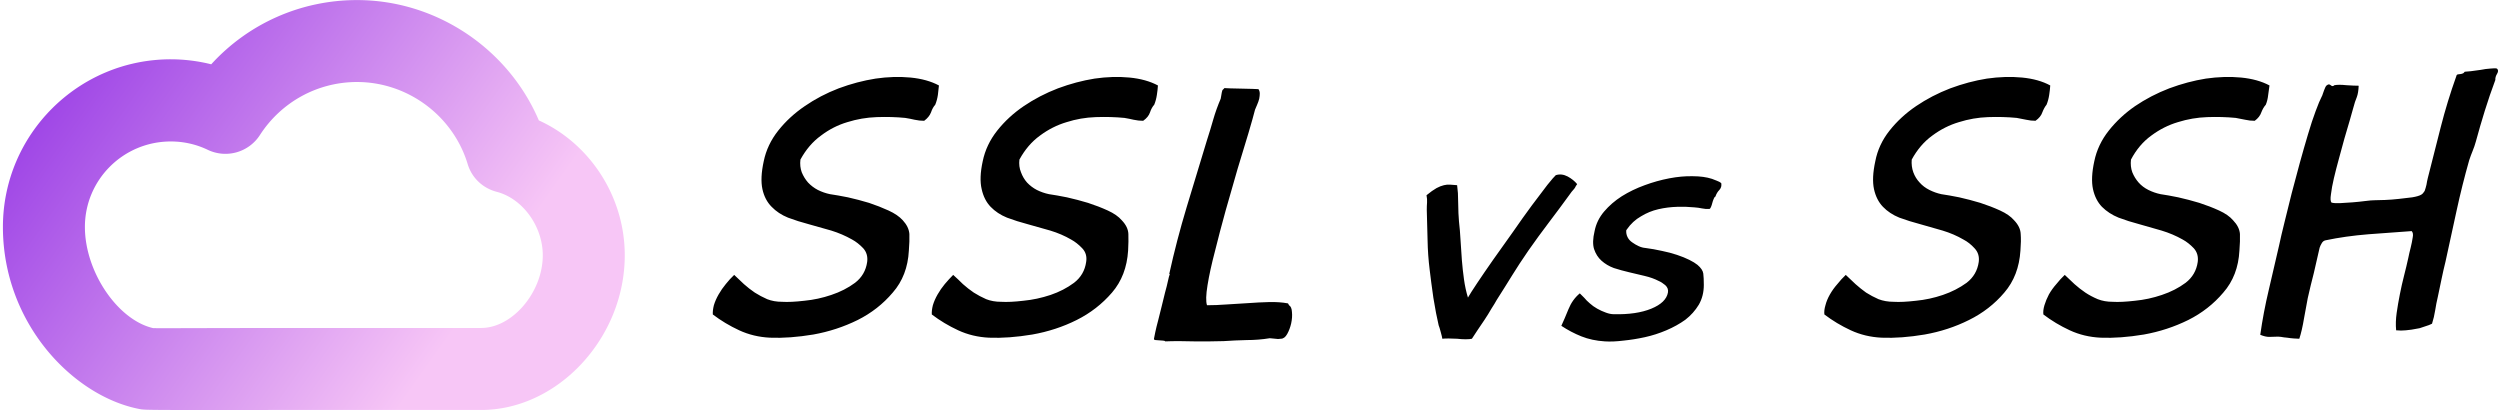 <svg data-v-423bf9ae="" xmlns="http://www.w3.org/2000/svg" viewBox="0 0 549 90" class="iconLeft"><!----><!----><!----><g data-v-423bf9ae="" id="4487e31c-a535-4b88-b4bb-a345d7e939f5" fill="#000000" transform="matrix(5.794,0,0,5.794,152.074,18.766)"><path d="M0.77 8.68L0.77 8.68L0.77 8.68Q1.23 9.03 1.77 9.28L1.77 9.28L1.77 9.28Q2.31 9.53 2.94 9.56L2.94 9.56L2.94 9.56Q3.68 9.59 4.58 9.44L4.58 9.44L4.58 9.44Q5.47 9.28 6.26 8.89L6.26 8.89L6.26 8.89Q7.04 8.50 7.59 7.85L7.59 7.85L7.59 7.85Q8.15 7.21 8.20 6.26L8.20 6.26L8.20 6.26Q8.23 5.89 8.22 5.63L8.22 5.63L8.22 5.63Q8.20 5.36 7.97 5.11L7.97 5.11L7.97 5.11Q7.78 4.90 7.43 4.74L7.43 4.74L7.43 4.74Q7.08 4.58 6.69 4.45L6.69 4.45L6.69 4.45Q6.29 4.33 5.89 4.24L5.89 4.24L5.89 4.24Q5.49 4.16 5.21 4.12L5.21 4.12L5.21 4.12Q4.97 4.07 4.75 3.96L4.75 3.96L4.75 3.96Q4.54 3.85 4.38 3.68L4.38 3.68L4.38 3.68Q4.23 3.51 4.14 3.29L4.14 3.29L4.14 3.29Q4.06 3.07 4.09 2.81L4.09 2.81L4.09 2.81Q4.40 2.24 4.87 1.90L4.87 1.90L4.87 1.90Q5.33 1.55 5.87 1.39L5.87 1.39L5.87 1.39Q6.41 1.22 6.98 1.20L6.98 1.20L6.98 1.20Q7.55 1.18 8.06 1.23L8.06 1.23L8.06 1.23Q8.25 1.26 8.42 1.30L8.42 1.30L8.42 1.30Q8.60 1.34 8.79 1.34L8.79 1.34L8.78 1.34L8.78 1.34Q8.97 1.20 9.04 1.02L9.04 1.02L9.04 1.02Q9.10 0.84 9.20 0.73L9.20 0.73L9.20 0.73Q9.27 0.56 9.30 0.36L9.30 0.36L9.30 0.36Q9.32 0.17 9.34 0L9.34 0L9.34 0Q8.89-0.24 8.26-0.30L8.26-0.30L8.26-0.30Q7.63-0.36 6.94-0.26L6.94-0.26L6.94-0.26Q6.24-0.15 5.54 0.11L5.54 0.11L5.54 0.11Q4.84 0.38 4.26 0.78L4.26 0.78L4.26 0.78Q3.67 1.18 3.25 1.71L3.25 1.71L3.25 1.71Q2.83 2.24 2.70 2.87L2.70 2.87L2.70 2.87Q2.56 3.51 2.65 3.93L2.65 3.93L2.65 3.93Q2.74 4.34 3.00 4.60L3.00 4.60L3.00 4.60Q3.25 4.86 3.62 5.01L3.62 5.01L3.62 5.01Q3.99 5.15 4.41 5.26L4.41 5.26L4.41 5.26Q4.83 5.38 5.26 5.50L5.26 5.50L5.26 5.50Q5.68 5.63 6.05 5.84L6.05 5.84L6.05 5.84Q6.27 5.96 6.47 6.17L6.47 6.17L6.47 6.17Q6.66 6.38 6.62 6.69L6.62 6.69L6.62 6.69Q6.55 7.18 6.16 7.48L6.16 7.48L6.16 7.48Q5.77 7.77 5.26 7.94L5.26 7.94L5.26 7.94Q4.76 8.11 4.24 8.16L4.24 8.16L4.24 8.16Q3.72 8.22 3.40 8.20L3.40 8.20L3.40 8.20Q3.08 8.20 2.83 8.10L2.83 8.10L2.83 8.10Q2.58 7.99 2.36 7.85L2.36 7.85L2.36 7.85Q2.14 7.70 1.95 7.53L1.95 7.53L1.95 7.53Q1.76 7.35 1.58 7.18L1.58 7.18L1.58 7.18Q1.41 7.34 1.26 7.53L1.26 7.53L1.26 7.53Q1.11 7.71 0.99 7.92L0.99 7.92L0.99 7.92Q0.87 8.13 0.81 8.33L0.81 8.33L0.81 8.33Q0.76 8.53 0.77 8.68ZM9.07 8.68L9.07 8.68L9.07 8.68Q9.53 9.03 10.07 9.28L10.07 9.28L10.07 9.28Q10.61 9.53 11.24 9.56L11.24 9.56L11.24 9.56Q11.98 9.59 12.88 9.44L12.88 9.44L12.88 9.44Q13.78 9.28 14.56 8.89L14.56 8.89L14.56 8.89Q15.34 8.50 15.90 7.85L15.90 7.85L15.90 7.85Q16.45 7.21 16.51 6.26L16.51 6.26L16.51 6.26Q16.53 5.89 16.52 5.63L16.52 5.63L16.52 5.63Q16.51 5.36 16.27 5.11L16.27 5.11L16.27 5.11Q16.09 4.90 15.74 4.74L15.74 4.74L15.74 4.74Q15.39 4.58 14.99 4.45L14.99 4.45L14.99 4.45Q14.59 4.33 14.19 4.24L14.19 4.24L14.19 4.24Q13.79 4.16 13.51 4.12L13.51 4.12L13.51 4.12Q13.27 4.07 13.05 3.96L13.05 3.96L13.05 3.96Q12.84 3.85 12.68 3.68L12.68 3.68L12.68 3.68Q12.53 3.51 12.45 3.29L12.45 3.29L12.45 3.29Q12.36 3.07 12.39 2.81L12.39 2.81L12.39 2.81Q12.70 2.24 13.17 1.90L13.17 1.90L13.17 1.90Q13.64 1.55 14.18 1.39L14.18 1.39L14.18 1.39Q14.71 1.22 15.28 1.20L15.28 1.20L15.28 1.20Q15.85 1.18 16.37 1.23L16.37 1.23L16.37 1.23Q16.55 1.26 16.72 1.30L16.72 1.30L16.72 1.30Q16.90 1.34 17.09 1.34L17.09 1.34L17.08 1.34L17.08 1.34Q17.28 1.20 17.34 1.02L17.34 1.02L17.34 1.02Q17.40 0.84 17.50 0.73L17.50 0.73L17.50 0.73Q17.57 0.56 17.60 0.36L17.60 0.36L17.60 0.36Q17.63 0.17 17.64 0L17.64 0L17.64 0Q17.19-0.24 16.56-0.30L16.56-0.30L16.56-0.30Q15.93-0.36 15.24-0.26L15.24-0.26L15.24-0.26Q14.55-0.15 13.85 0.11L13.85 0.11L13.85 0.11Q13.15 0.38 12.56 0.78L12.56 0.78L12.56 0.78Q11.97 1.18 11.55 1.71L11.55 1.71L11.55 1.71Q11.13 2.24 11.00 2.87L11.00 2.87L11.00 2.87Q10.86 3.51 10.96 3.93L10.96 3.93L10.96 3.93Q11.05 4.34 11.30 4.60L11.30 4.60L11.30 4.60Q11.55 4.86 11.92 5.01L11.92 5.01L11.92 5.01Q12.29 5.15 12.71 5.26L12.71 5.26L12.71 5.26Q13.13 5.38 13.56 5.50L13.56 5.50L13.56 5.50Q13.99 5.63 14.35 5.84L14.35 5.84L14.35 5.84Q14.57 5.96 14.77 6.17L14.77 6.17L14.77 6.17Q14.97 6.38 14.92 6.69L14.92 6.69L14.92 6.69Q14.85 7.18 14.46 7.48L14.46 7.48L14.46 7.48Q14.07 7.77 13.57 7.94L13.57 7.94L13.57 7.94Q13.06 8.11 12.54 8.16L12.54 8.16L12.54 8.16Q12.03 8.22 11.70 8.20L11.70 8.20L11.70 8.20Q11.38 8.20 11.13 8.10L11.13 8.10L11.13 8.10Q10.88 7.99 10.66 7.85L10.66 7.85L10.66 7.85Q10.44 7.70 10.25 7.53L10.25 7.53L10.25 7.53Q10.07 7.35 9.88 7.18L9.88 7.18L9.88 7.18Q9.72 7.34 9.56 7.53L9.56 7.53L9.56 7.53Q9.41 7.71 9.29 7.92L9.29 7.92L9.29 7.92Q9.17 8.13 9.11 8.33L9.11 8.33L9.11 8.33Q9.06 8.53 9.07 8.68ZM18.07 7.14L18.09 7.15L18.09 7.15Q18.06 7.22 18.02 7.41L18.02 7.41L18.02 7.41Q17.98 7.60 17.91 7.85L17.91 7.85L17.91 7.85Q17.85 8.11 17.78 8.38L17.78 8.38L17.78 8.38Q17.71 8.65 17.65 8.90L17.65 8.90L17.65 8.90Q17.58 9.16 17.54 9.35L17.54 9.35L17.54 9.35Q17.50 9.53 17.49 9.60L17.49 9.60L17.49 9.60Q17.49 9.65 17.55 9.65L17.55 9.65L17.55 9.65Q17.61 9.66 17.68 9.66L17.68 9.66L17.68 9.66Q17.75 9.66 17.82 9.67L17.82 9.67L17.82 9.67Q17.89 9.67 17.92 9.70L17.92 9.70L17.92 9.70Q18.14 9.69 18.44 9.69L18.44 9.69L18.44 9.69Q18.73 9.69 19.03 9.70L19.03 9.70L19.03 9.70Q19.32 9.70 19.60 9.70L19.60 9.70L19.60 9.70Q19.89 9.70 20.13 9.69L20.13 9.69L20.13 9.69Q20.57 9.66 21.01 9.65L21.01 9.65L21.01 9.65Q21.45 9.65 21.88 9.58L21.88 9.58L21.88 9.58Q21.99 9.59 22.09 9.60L22.09 9.60L22.09 9.60Q22.19 9.62 22.30 9.60L22.30 9.60L22.30 9.60Q22.44 9.60 22.54 9.42L22.54 9.42L22.54 9.42Q22.64 9.24 22.69 9.02L22.69 9.02L22.69 9.02Q22.74 8.79 22.72 8.59L22.72 8.59L22.72 8.59Q22.71 8.39 22.61 8.33L22.61 8.33L22.57 8.26L22.57 8.26Q22.25 8.20 21.85 8.21L21.85 8.21L21.85 8.21Q21.46 8.22 21.06 8.25L21.06 8.25L21.06 8.25Q20.65 8.27 20.25 8.30L20.25 8.30L20.25 8.30Q19.85 8.33 19.50 8.33L19.50 8.33L19.50 8.33Q19.43 8.12 19.52 7.57L19.52 7.57L19.52 7.57Q19.61 7.01 19.80 6.29L19.80 6.29L19.80 6.29Q19.98 5.56 20.21 4.73L20.21 4.73L20.21 4.73Q20.44 3.91 20.66 3.16L20.66 3.16L20.66 3.16Q20.89 2.41 21.07 1.81L21.07 1.81L21.07 1.81Q21.25 1.20 21.32 0.92L21.32 0.92L21.32 0.92Q21.35 0.84 21.40 0.73L21.40 0.73L21.40 0.73Q21.45 0.62 21.48 0.50L21.48 0.50L21.48 0.50Q21.50 0.39 21.50 0.31L21.50 0.31L21.50 0.31Q21.50 0.21 21.45 0.14L21.45 0.14L21.45 0.14Q21.42 0.14 21.22 0.13L21.22 0.13L21.22 0.13Q21.03 0.13 20.80 0.12L20.80 0.12L20.80 0.12Q20.57 0.11 20.37 0.11L20.37 0.11L20.37 0.11Q20.17 0.10 20.16 0.10L20.16 0.10L20.16 0.10Q20.12 0.15 20.10 0.16L20.10 0.16L20.10 0.16Q20.09 0.17 20.08 0.19L20.08 0.19L20.08 0.19Q20.08 0.21 20.06 0.27L20.06 0.27L20.06 0.27Q20.05 0.34 20.02 0.50L20.02 0.50L20.02 0.50Q19.85 0.90 19.74 1.28L19.74 1.28L19.74 1.28Q19.63 1.67 19.50 2.07L19.50 2.07L19.50 2.07Q19.11 3.35 18.73 4.61L18.73 4.61L18.73 4.61Q18.35 5.87 18.07 7.14L18.07 7.14ZM28.28 9.09L28.28 9.09L28.28 9.09Q28.31 9.16 28.36 9.35L28.36 9.35L28.36 9.35Q28.41 9.53 28.42 9.60L28.42 9.60L28.42 9.60Q28.50 9.59 28.66 9.59L28.66 9.59L28.66 9.59Q28.81 9.59 28.98 9.60L28.98 9.60L28.98 9.60Q29.15 9.62 29.30 9.62L29.30 9.62L29.30 9.62Q29.46 9.62 29.54 9.60L29.54 9.60L29.54 9.60Q29.62 9.48 29.75 9.28L29.75 9.28L29.75 9.28Q29.88 9.09 30.02 8.88L30.02 8.88L30.02 8.88Q30.16 8.67 30.28 8.46L30.28 8.46L30.28 8.46Q30.41 8.26 30.48 8.13L30.48 8.13L30.48 8.13Q30.65 7.87 30.79 7.64L30.79 7.64L30.79 7.64Q30.93 7.41 31.07 7.19L31.07 7.19L31.07 7.19Q31.21 6.97 31.35 6.75L31.35 6.75L31.35 6.75Q31.50 6.52 31.68 6.26L31.68 6.26L31.68 6.26Q32.05 5.73 32.46 5.19L32.46 5.19L32.46 5.19Q32.87 4.65 33.24 4.14L33.24 4.14L33.24 4.14Q33.29 4.07 33.32 4.03L33.32 4.03L33.32 4.03Q33.35 3.99 33.38 3.96L33.38 3.96L33.38 3.96Q33.42 3.92 33.45 3.87L33.45 3.87L33.45 3.87Q33.47 3.82 33.53 3.74L33.53 3.74L33.53 3.74Q33.39 3.57 33.17 3.45L33.17 3.45L33.17 3.45Q32.94 3.33 32.72 3.40L32.72 3.40L32.72 3.40Q32.65 3.46 32.40 3.77L32.40 3.77L32.40 3.77Q32.16 4.09 31.81 4.55L31.81 4.55L31.81 4.55Q31.47 5.01 31.09 5.56L31.09 5.56L31.09 5.56Q30.70 6.10 30.35 6.60L30.35 6.60L30.35 6.60Q30.00 7.10 29.74 7.49L29.74 7.49L29.74 7.49Q29.48 7.88 29.39 8.04L29.39 8.04L29.39 8.04Q29.29 7.71 29.24 7.35L29.24 7.35L29.24 7.35Q29.19 6.99 29.16 6.62L29.16 6.62L29.16 6.62Q29.13 6.24 29.11 5.87L29.11 5.87L29.11 5.87Q29.09 5.49 29.05 5.15L29.05 5.15L29.05 5.15Q29.04 5.03 29.03 4.84L29.03 4.84L29.03 4.84Q29.02 4.65 29.02 4.45L29.02 4.45L29.02 4.45Q29.02 4.26 29.01 4.08L29.01 4.08L29.01 4.08Q28.99 3.91 28.98 3.78L28.98 3.78L28.98 3.78Q28.84 3.77 28.72 3.76L28.72 3.76L28.72 3.76Q28.60 3.75 28.48 3.78L28.48 3.78L28.48 3.78Q28.35 3.81 28.20 3.89L28.20 3.89L28.20 3.89Q28.04 3.98 27.82 4.16L27.82 4.16L27.82 4.16Q27.85 4.31 27.84 4.44L27.84 4.44L27.84 4.44Q27.83 4.56 27.83 4.72L27.83 4.72L27.83 4.72Q27.85 5.29 27.86 5.86L27.86 5.86L27.86 5.86Q27.87 6.43 27.94 6.99L27.94 6.99L27.94 6.99Q27.96 7.18 28.00 7.47L28.00 7.47L28.00 7.47Q28.04 7.76 28.08 8.05L28.08 8.05L28.08 8.05Q28.13 8.34 28.18 8.62L28.18 8.62L28.18 8.62Q28.24 8.90 28.28 9.09ZM38.09 6.80L38.09 6.80L38.09 6.80Q37.98 6.71 37.78 6.61L37.78 6.61L37.78 6.61Q37.58 6.51 37.31 6.42L37.31 6.42L37.31 6.42Q37.04 6.33 36.74 6.27L36.74 6.27L36.74 6.27Q36.43 6.20 36.12 6.16L36.12 6.16L36.12 6.16Q35.99 6.15 35.86 6.09L35.86 6.09L35.86 6.09Q35.73 6.03 35.62 5.95L35.62 5.95L35.62 5.95Q35.50 5.87 35.44 5.75L35.44 5.75L35.44 5.75Q35.38 5.63 35.39 5.49L35.39 5.49L35.41 5.46L35.41 5.46Q35.63 5.14 35.95 4.96L35.95 4.96L35.95 4.96Q36.26 4.77 36.61 4.69L36.61 4.69L36.61 4.69Q36.96 4.61 37.32 4.60L37.32 4.60L37.32 4.60Q37.67 4.59 37.97 4.62L37.97 4.62L37.97 4.62Q38.12 4.63 38.26 4.66L38.26 4.66L38.26 4.66Q38.40 4.69 38.54 4.68L38.54 4.68L38.54 4.68Q38.57 4.68 38.60 4.61L38.60 4.61L38.60 4.61Q38.63 4.54 38.65 4.46L38.65 4.46L38.65 4.46Q38.67 4.38 38.70 4.31L38.70 4.31L38.70 4.31Q38.72 4.24 38.77 4.21L38.77 4.21L38.77 4.21Q38.82 4.06 38.92 3.96L38.92 3.96L38.92 3.96Q39.02 3.85 38.99 3.70L38.99 3.70L38.99 3.70Q38.93 3.65 38.82 3.61L38.82 3.61L38.82 3.61Q38.71 3.57 38.64 3.54L38.64 3.54L38.64 3.54Q38.33 3.44 37.91 3.44L37.91 3.44L37.91 3.44Q37.49 3.43 37.02 3.52L37.02 3.52L37.02 3.52Q36.55 3.61 36.09 3.78L36.09 3.78L36.09 3.78Q35.62 3.95 35.22 4.20L35.22 4.20L35.22 4.20Q34.83 4.45 34.55 4.78L34.55 4.78L34.55 4.78Q34.27 5.11 34.19 5.52L34.19 5.52L34.19 5.52Q34.09 5.94 34.17 6.20L34.17 6.20L34.17 6.20Q34.26 6.47 34.45 6.64L34.45 6.64L34.45 6.64Q34.65 6.82 34.92 6.92L34.92 6.92L34.92 6.92Q35.20 7.01 35.50 7.08L35.50 7.08L35.50 7.08Q35.80 7.15 36.09 7.22L36.09 7.22L36.09 7.22Q36.39 7.29 36.62 7.41L36.62 7.41L36.62 7.41Q36.74 7.46 36.87 7.57L36.87 7.57L36.87 7.57Q37.00 7.69 36.97 7.85L36.97 7.85L36.97 7.85Q36.90 8.23 36.34 8.46L36.34 8.46L36.34 8.46Q35.78 8.69 34.92 8.67L34.92 8.67L34.92 8.67Q34.78 8.67 34.62 8.61L34.62 8.61L34.62 8.61Q34.45 8.55 34.29 8.46L34.29 8.46L34.29 8.46Q34.13 8.37 34.01 8.26L34.01 8.26L34.01 8.26Q33.88 8.15 33.80 8.05L33.80 8.05L33.63 7.88L33.63 7.88Q33.35 8.11 33.20 8.48L33.20 8.48L33.20 8.48Q33.05 8.85 32.93 9.11L32.93 9.11L32.93 9.11Q33.29 9.35 33.69 9.51L33.69 9.51L33.69 9.51Q34.09 9.67 34.58 9.70L34.58 9.70L34.58 9.70Q34.89 9.72 35.29 9.67L35.29 9.67L35.29 9.67Q35.69 9.63 36.10 9.54L36.10 9.54L36.10 9.54Q36.51 9.45 36.91 9.28L36.91 9.28L36.91 9.28Q37.31 9.11 37.63 8.88L37.63 8.88L37.63 8.88Q37.94 8.64 38.14 8.31L38.14 8.31L38.14 8.31Q38.33 7.98 38.33 7.56L38.33 7.56L38.33 7.56Q38.33 7.29 38.31 7.13L38.31 7.13L38.31 7.13Q38.29 6.97 38.09 6.80ZM42.90 8.68L42.90 8.68L42.90 8.68Q43.36 9.03 43.90 9.28L43.90 9.28L43.90 9.28Q44.44 9.53 45.07 9.56L45.07 9.56L45.07 9.56Q45.81 9.59 46.70 9.44L46.70 9.44L46.70 9.44Q47.60 9.28 48.38 8.89L48.38 8.89L48.38 8.89Q49.17 8.50 49.72 7.85L49.72 7.85L49.72 7.85Q50.27 7.21 50.33 6.26L50.33 6.26L50.33 6.26Q50.36 5.89 50.34 5.63L50.34 5.63L50.34 5.63Q50.33 5.36 50.09 5.11L50.09 5.11L50.09 5.11Q49.91 4.90 49.56 4.74L49.56 4.74L49.56 4.74Q49.21 4.58 48.81 4.45L48.81 4.45L48.81 4.45Q48.41 4.33 48.01 4.24L48.01 4.24L48.01 4.24Q47.61 4.16 47.33 4.12L47.33 4.12L47.33 4.12Q47.10 4.07 46.88 3.96L46.88 3.96L46.88 3.96Q46.66 3.85 46.51 3.68L46.51 3.68L46.51 3.68Q46.35 3.51 46.27 3.29L46.27 3.29L46.27 3.29Q46.19 3.07 46.21 2.81L46.21 2.81L46.21 2.81Q46.52 2.24 46.99 1.90L46.99 1.90L46.99 1.90Q47.46 1.55 48.00 1.39L48.00 1.39L48.00 1.39Q48.54 1.22 49.10 1.20L49.10 1.20L49.10 1.20Q49.67 1.18 50.19 1.23L50.19 1.23L50.19 1.23Q50.37 1.26 50.55 1.30L50.55 1.30L50.55 1.30Q50.72 1.34 50.92 1.34L50.92 1.34L50.90 1.34L50.90 1.34Q51.10 1.20 51.16 1.02L51.16 1.02L51.16 1.02Q51.23 0.84 51.32 0.73L51.32 0.73L51.32 0.73Q51.39 0.56 51.42 0.36L51.42 0.36L51.42 0.36Q51.45 0.17 51.46 0L51.46 0L51.46 0Q51.02-0.24 50.39-0.30L50.39-0.30L50.39-0.30Q49.76-0.36 49.06-0.26L49.06-0.26L49.06-0.26Q48.37-0.15 47.67 0.11L47.67 0.11L47.67 0.11Q46.97 0.38 46.38 0.78L46.38 0.78L46.38 0.78Q45.79 1.18 45.37 1.71L45.37 1.71L45.37 1.71Q44.95 2.24 44.83 2.87L44.83 2.87L44.83 2.87Q44.69 3.51 44.78 3.93L44.78 3.93L44.78 3.93Q44.87 4.34 45.12 4.60L45.12 4.60L45.12 4.60Q45.37 4.86 45.74 5.01L45.74 5.01L45.74 5.01Q46.12 5.15 46.54 5.26L46.54 5.26L46.54 5.26Q46.96 5.38 47.38 5.50L47.38 5.50L47.38 5.50Q47.81 5.63 48.17 5.84L48.17 5.84L48.17 5.84Q48.40 5.96 48.59 6.17L48.59 6.17L48.59 6.17Q48.79 6.38 48.75 6.69L48.75 6.69L48.75 6.69Q48.68 7.18 48.29 7.48L48.29 7.48L48.29 7.48Q47.89 7.77 47.39 7.94L47.39 7.94L47.39 7.94Q46.89 8.11 46.37 8.16L46.37 8.16L46.37 8.16Q45.85 8.22 45.53 8.20L45.53 8.20L45.53 8.20Q45.21 8.20 44.95 8.10L44.95 8.10L44.95 8.10Q44.70 7.99 44.48 7.85L44.48 7.85L44.48 7.85Q44.27 7.70 44.08 7.53L44.08 7.53L44.08 7.53Q43.89 7.35 43.71 7.18L43.71 7.18L43.71 7.18Q43.54 7.34 43.39 7.53L43.39 7.53L43.39 7.53Q43.23 7.71 43.11 7.92L43.11 7.92L43.11 7.92Q42.99 8.13 42.94 8.33L42.94 8.33L42.94 8.33Q42.88 8.53 42.90 8.68ZM51.20 8.68L51.20 8.68L51.20 8.68Q51.66 9.03 52.20 9.28L52.20 9.28L52.20 9.28Q52.74 9.53 53.37 9.56L53.37 9.56L53.37 9.56Q54.11 9.59 55.01 9.44L55.01 9.44L55.01 9.44Q55.90 9.28 56.69 8.89L56.69 8.89L56.69 8.89Q57.47 8.50 58.02 7.85L58.02 7.85L58.02 7.85Q58.58 7.21 58.63 6.26L58.63 6.26L58.63 6.26Q58.66 5.89 58.65 5.63L58.65 5.63L58.65 5.63Q58.63 5.36 58.39 5.11L58.39 5.11L58.39 5.11Q58.21 4.90 57.86 4.74L57.86 4.74L57.86 4.74Q57.51 4.58 57.11 4.45L57.11 4.45L57.11 4.45Q56.71 4.33 56.31 4.24L56.31 4.24L56.31 4.24Q55.92 4.16 55.64 4.12L55.64 4.12L55.64 4.12Q55.40 4.07 55.18 3.96L55.18 3.96L55.18 3.96Q54.96 3.85 54.81 3.68L54.81 3.68L54.81 3.68Q54.66 3.51 54.57 3.29L54.57 3.29L54.57 3.29Q54.49 3.07 54.52 2.81L54.52 2.81L54.52 2.81Q54.82 2.24 55.29 1.90L55.29 1.90L55.29 1.90Q55.76 1.55 56.30 1.39L56.30 1.39L56.30 1.39Q56.84 1.22 57.41 1.20L57.41 1.20L57.41 1.20Q57.97 1.18 58.49 1.23L58.49 1.23L58.49 1.23Q58.67 1.26 58.85 1.30L58.85 1.30L58.85 1.30Q59.02 1.34 59.22 1.34L59.22 1.34L59.21 1.34L59.21 1.34Q59.40 1.20 59.46 1.02L59.46 1.02L59.46 1.02Q59.53 0.84 59.63 0.73L59.63 0.73L59.63 0.73Q59.70 0.56 59.72 0.36L59.72 0.36L59.72 0.36Q59.75 0.17 59.77 0L59.77 0L59.77 0Q59.32-0.24 58.69-0.30L58.69-0.30L58.69-0.30Q58.06-0.36 57.36-0.26L57.36-0.26L57.36-0.26Q56.67-0.15 55.97 0.11L55.97 0.11L55.97 0.11Q55.27 0.38 54.68 0.78L54.68 0.78L54.68 0.78Q54.10 1.18 53.68 1.71L53.68 1.71L53.68 1.71Q53.26 2.24 53.13 2.87L53.13 2.87L53.13 2.87Q52.99 3.51 53.08 3.93L53.08 3.93L53.08 3.93Q53.17 4.34 53.42 4.60L53.42 4.60L53.42 4.60Q53.68 4.86 54.05 5.01L54.05 5.01L54.05 5.01Q54.42 5.15 54.84 5.26L54.84 5.26L54.84 5.26Q55.26 5.38 55.68 5.50L55.68 5.50L55.68 5.50Q56.11 5.63 56.48 5.84L56.48 5.84L56.48 5.84Q56.70 5.96 56.90 6.17L56.90 6.17L56.90 6.17Q57.09 6.38 57.05 6.69L57.05 6.69L57.05 6.69Q56.98 7.18 56.59 7.48L56.59 7.48L56.59 7.48Q56.20 7.77 55.69 7.94L55.69 7.94L55.69 7.94Q55.19 8.11 54.67 8.16L54.67 8.16L54.67 8.16Q54.15 8.22 53.83 8.20L53.83 8.20L53.83 8.20Q53.51 8.20 53.26 8.10L53.26 8.10L53.26 8.10Q53.00 7.99 52.79 7.85L52.79 7.85L52.79 7.85Q52.57 7.70 52.38 7.53L52.38 7.53L52.38 7.53Q52.19 7.35 52.01 7.18L52.01 7.18L52.01 7.18Q51.84 7.34 51.69 7.53L51.69 7.53L51.69 7.53Q51.53 7.71 51.41 7.92L51.41 7.92L51.41 7.92Q51.30 8.13 51.24 8.33L51.24 8.33L51.24 8.33Q51.18 8.53 51.20 8.68ZM61.75 0.42L61.75 0.42L61.75 0.42Q61.66 0.59 61.52 0.97L61.52 0.97L61.52 0.97Q61.38 1.34 61.23 1.85L61.23 1.85L61.23 1.85Q61.08 2.35 60.92 2.93L60.92 2.93L60.92 2.93Q60.76 3.51 60.61 4.09L60.61 4.09L60.61 4.09Q60.47 4.66 60.34 5.18L60.34 5.18L60.34 5.18Q60.21 5.70 60.13 6.08L60.13 6.08L60.13 6.08Q59.93 6.92 59.74 7.76L59.74 7.76L59.74 7.76Q59.54 8.60 59.42 9.45L59.42 9.45L59.42 9.45Q59.61 9.53 59.76 9.53L59.76 9.53L59.76 9.53Q59.91 9.52 60.10 9.52L60.10 9.52L60.10 9.52Q60.10 9.52 60.21 9.53L60.21 9.53L60.21 9.53Q60.31 9.55 60.44 9.56L60.44 9.56L60.44 9.56Q60.56 9.58 60.70 9.59L60.70 9.59L60.70 9.59Q60.83 9.60 60.90 9.60L60.90 9.60L60.90 9.60Q61.00 9.30 61.08 8.82L61.08 8.82L61.08 8.82Q61.12 8.62 61.15 8.44L61.15 8.44L61.15 8.44Q61.18 8.26 61.22 8.06L61.22 8.06L61.22 8.06Q61.33 7.57 61.45 7.11L61.45 7.11L61.45 7.11Q61.56 6.64 61.67 6.15L61.67 6.15L61.67 6.15Q61.70 6.06 61.75 5.98L61.75 5.98L61.75 5.98Q61.80 5.89 61.89 5.87L61.89 5.87L61.89 5.87Q62.65 5.71 63.52 5.64L63.52 5.64L63.52 5.64Q64.40 5.57 65.16 5.52L65.16 5.52L65.16 5.52Q65.23 5.60 65.20 5.75L65.20 5.75L65.20 5.75Q65.17 5.95 65.12 6.15L65.12 6.15L65.12 6.15Q65.07 6.34 65.03 6.54L65.03 6.54L65.03 6.54Q64.96 6.86 64.87 7.21L64.87 7.21L64.87 7.21Q64.78 7.56 64.71 7.92L64.71 7.92L64.71 7.92Q64.64 8.27 64.59 8.62L64.59 8.62L64.59 8.62Q64.54 8.97 64.57 9.28L64.57 9.28L64.57 9.28Q64.76 9.30 64.94 9.28L64.94 9.28L64.94 9.28Q65.11 9.27 65.46 9.20L65.46 9.20L65.46 9.20Q65.59 9.16 65.70 9.12L65.70 9.12L65.70 9.12Q65.81 9.09 65.93 9.03L65.93 9.03L65.93 9.03Q66.01 8.78 66.05 8.52L66.05 8.52L66.05 8.52Q66.09 8.26 66.15 8.01L66.15 8.01L66.15 8.01Q66.22 7.67 66.29 7.34L66.29 7.34L66.29 7.34Q66.36 7.00 66.44 6.68L66.44 6.68L66.44 6.68Q66.65 5.71 66.86 4.75L66.86 4.75L66.86 4.75Q67.07 3.78 67.34 2.83L67.34 2.83L67.34 2.83Q67.40 2.65 67.47 2.48L67.47 2.48L67.47 2.48Q67.54 2.31 67.59 2.13L67.59 2.13L67.59 2.13Q67.75 1.54 67.93 0.96L67.93 0.96L67.93 0.96Q68.11 0.38 68.33-0.21L68.33-0.21L68.33-0.21Q68.32-0.32 68.40-0.45L68.40-0.45L68.40-0.45Q68.47-0.57 68.39-0.64L68.39-0.64L68.39-0.64Q68.32-0.66 68.14-0.64L68.14-0.64L68.14-0.64Q67.97-0.63 67.77-0.59L67.77-0.59L67.77-0.59Q67.58-0.56 67.40-0.54L67.40-0.54L67.40-0.54Q67.23-0.52 67.17-0.52L67.17-0.52L67.17-0.52Q67.13-0.46 67.08-0.45L67.08-0.45L67.08-0.45Q67.03-0.43 66.99-0.43L66.99-0.43L66.99-0.43Q66.95-0.43 66.91-0.42L66.91-0.42L66.91-0.42Q66.86-0.41 66.85-0.35L66.85-0.35L66.85-0.35Q66.51 0.60 66.26 1.58L66.26 1.58L66.26 1.58Q66.01 2.55 65.77 3.51L65.77 3.51L65.77 3.51Q65.74 3.63 65.72 3.76L65.72 3.76L65.72 3.76Q65.69 3.89 65.65 4.00L65.65 4.00L65.65 4.00Q65.59 4.10 65.52 4.14L65.52 4.14L65.52 4.14Q65.42 4.20 65.18 4.24L65.18 4.24L65.18 4.24Q64.95 4.27 64.67 4.30L64.67 4.30L64.67 4.30Q64.40 4.33 64.15 4.34L64.15 4.34L64.15 4.34Q63.90 4.35 63.77 4.35L63.77 4.35L63.77 4.35Q63.63 4.35 63.40 4.38L63.40 4.38L63.40 4.38Q63.17 4.41 62.92 4.43L62.92 4.43L62.92 4.43Q62.68 4.45 62.45 4.46L62.45 4.46L62.45 4.46Q62.23 4.47 62.12 4.44L62.12 4.44L62.12 4.44Q62.06 4.37 62.10 4.12L62.10 4.12L62.10 4.12Q62.13 3.86 62.21 3.52L62.21 3.52L62.21 3.52Q62.29 3.18 62.40 2.78L62.40 2.78L62.40 2.78Q62.51 2.38 62.61 2.01L62.61 2.01L62.61 2.01Q62.72 1.64 62.81 1.33L62.81 1.33L62.81 1.33Q62.90 1.02 62.94 0.87L62.94 0.87L62.94 0.87Q63.01 0.60 63.08 0.44L63.08 0.44L63.08 0.44Q63.14 0.28 63.15 0.01L63.15 0.01L63.15 0.01Q62.97 0.01 62.68-0.01L62.68-0.01L62.68-0.01Q62.40-0.04 62.23-0.01L62.23-0.01L62.23-0.01Q62.16 0.06 62.09-0.01L62.09-0.01L62.09-0.01Q62.02-0.07 61.95-0.01L61.95-0.01L61.95-0.01Q61.92 0 61.89 0.06L61.89 0.06L61.89 0.06Q61.87 0.11 61.84 0.18L61.84 0.18L61.84 0.18Q61.81 0.25 61.79 0.32L61.79 0.32L61.79 0.32Q61.77 0.39 61.75 0.42Z"></path></g><defs data-v-423bf9ae=""><linearGradient data-v-423bf9ae="" gradientTransform="rotate(25)" id="7a26172d-89ff-4d0f-97b2-a725e1dd8e6d" x1="0%" y1="0%" x2="100%" y2="0%"><stop data-v-423bf9ae="" offset="0%" style="stop-color: rgb(141, 44, 227); stop-opacity: 1;"></stop><stop data-v-423bf9ae="" offset="100%" style="stop-color: rgb(247, 198, 246); stop-opacity: 1;"></stop></linearGradient></defs><g data-v-423bf9ae="" id="f8a16c90-88ee-4651-af2e-c565a08b252d" transform="matrix(1.385,0,0,1.385,-0.61,-26.313)" stroke="none" fill="url(#7a26172d-89ff-4d0f-97b2-a725e1dd8e6d)"><path d="M85.878 38.09c-4.859-11.382-16.267-19.08-28.829-19.08-8.907 0-17.232 3.728-23.118 10.184a26.56 26.56 0 0 0-6.413-.793C12.842 28.4.903 40.31.903 54.986c0 15.374 11.247 26.9 21.711 28.877.912.19 2.356.137 30.147.137h23.976C88.863 84 99.5 72.602 99.5 59.479c0-9.333-5.554-17.737-13.622-21.389zM76.737 71H52.761c-21.373 0-26.734.062-28.038.025-5.608-1.283-10.82-8.915-10.82-16.04 0-7.509 6.108-13.556 13.615-13.556 2.052 0 4.024.444 5.864 1.325a6.501 6.501 0 0 0 8.266-2.339c3.4-5.263 9.158-8.413 15.401-8.413 8.021 0 15.234 5.345 17.545 13.017.654 2.176 2.397 3.822 4.596 4.391 4.1 1.061 7.311 5.451 7.311 10.07C86.5 65.353 81.664 71 76.737 71z"></path></g><!----></svg>
